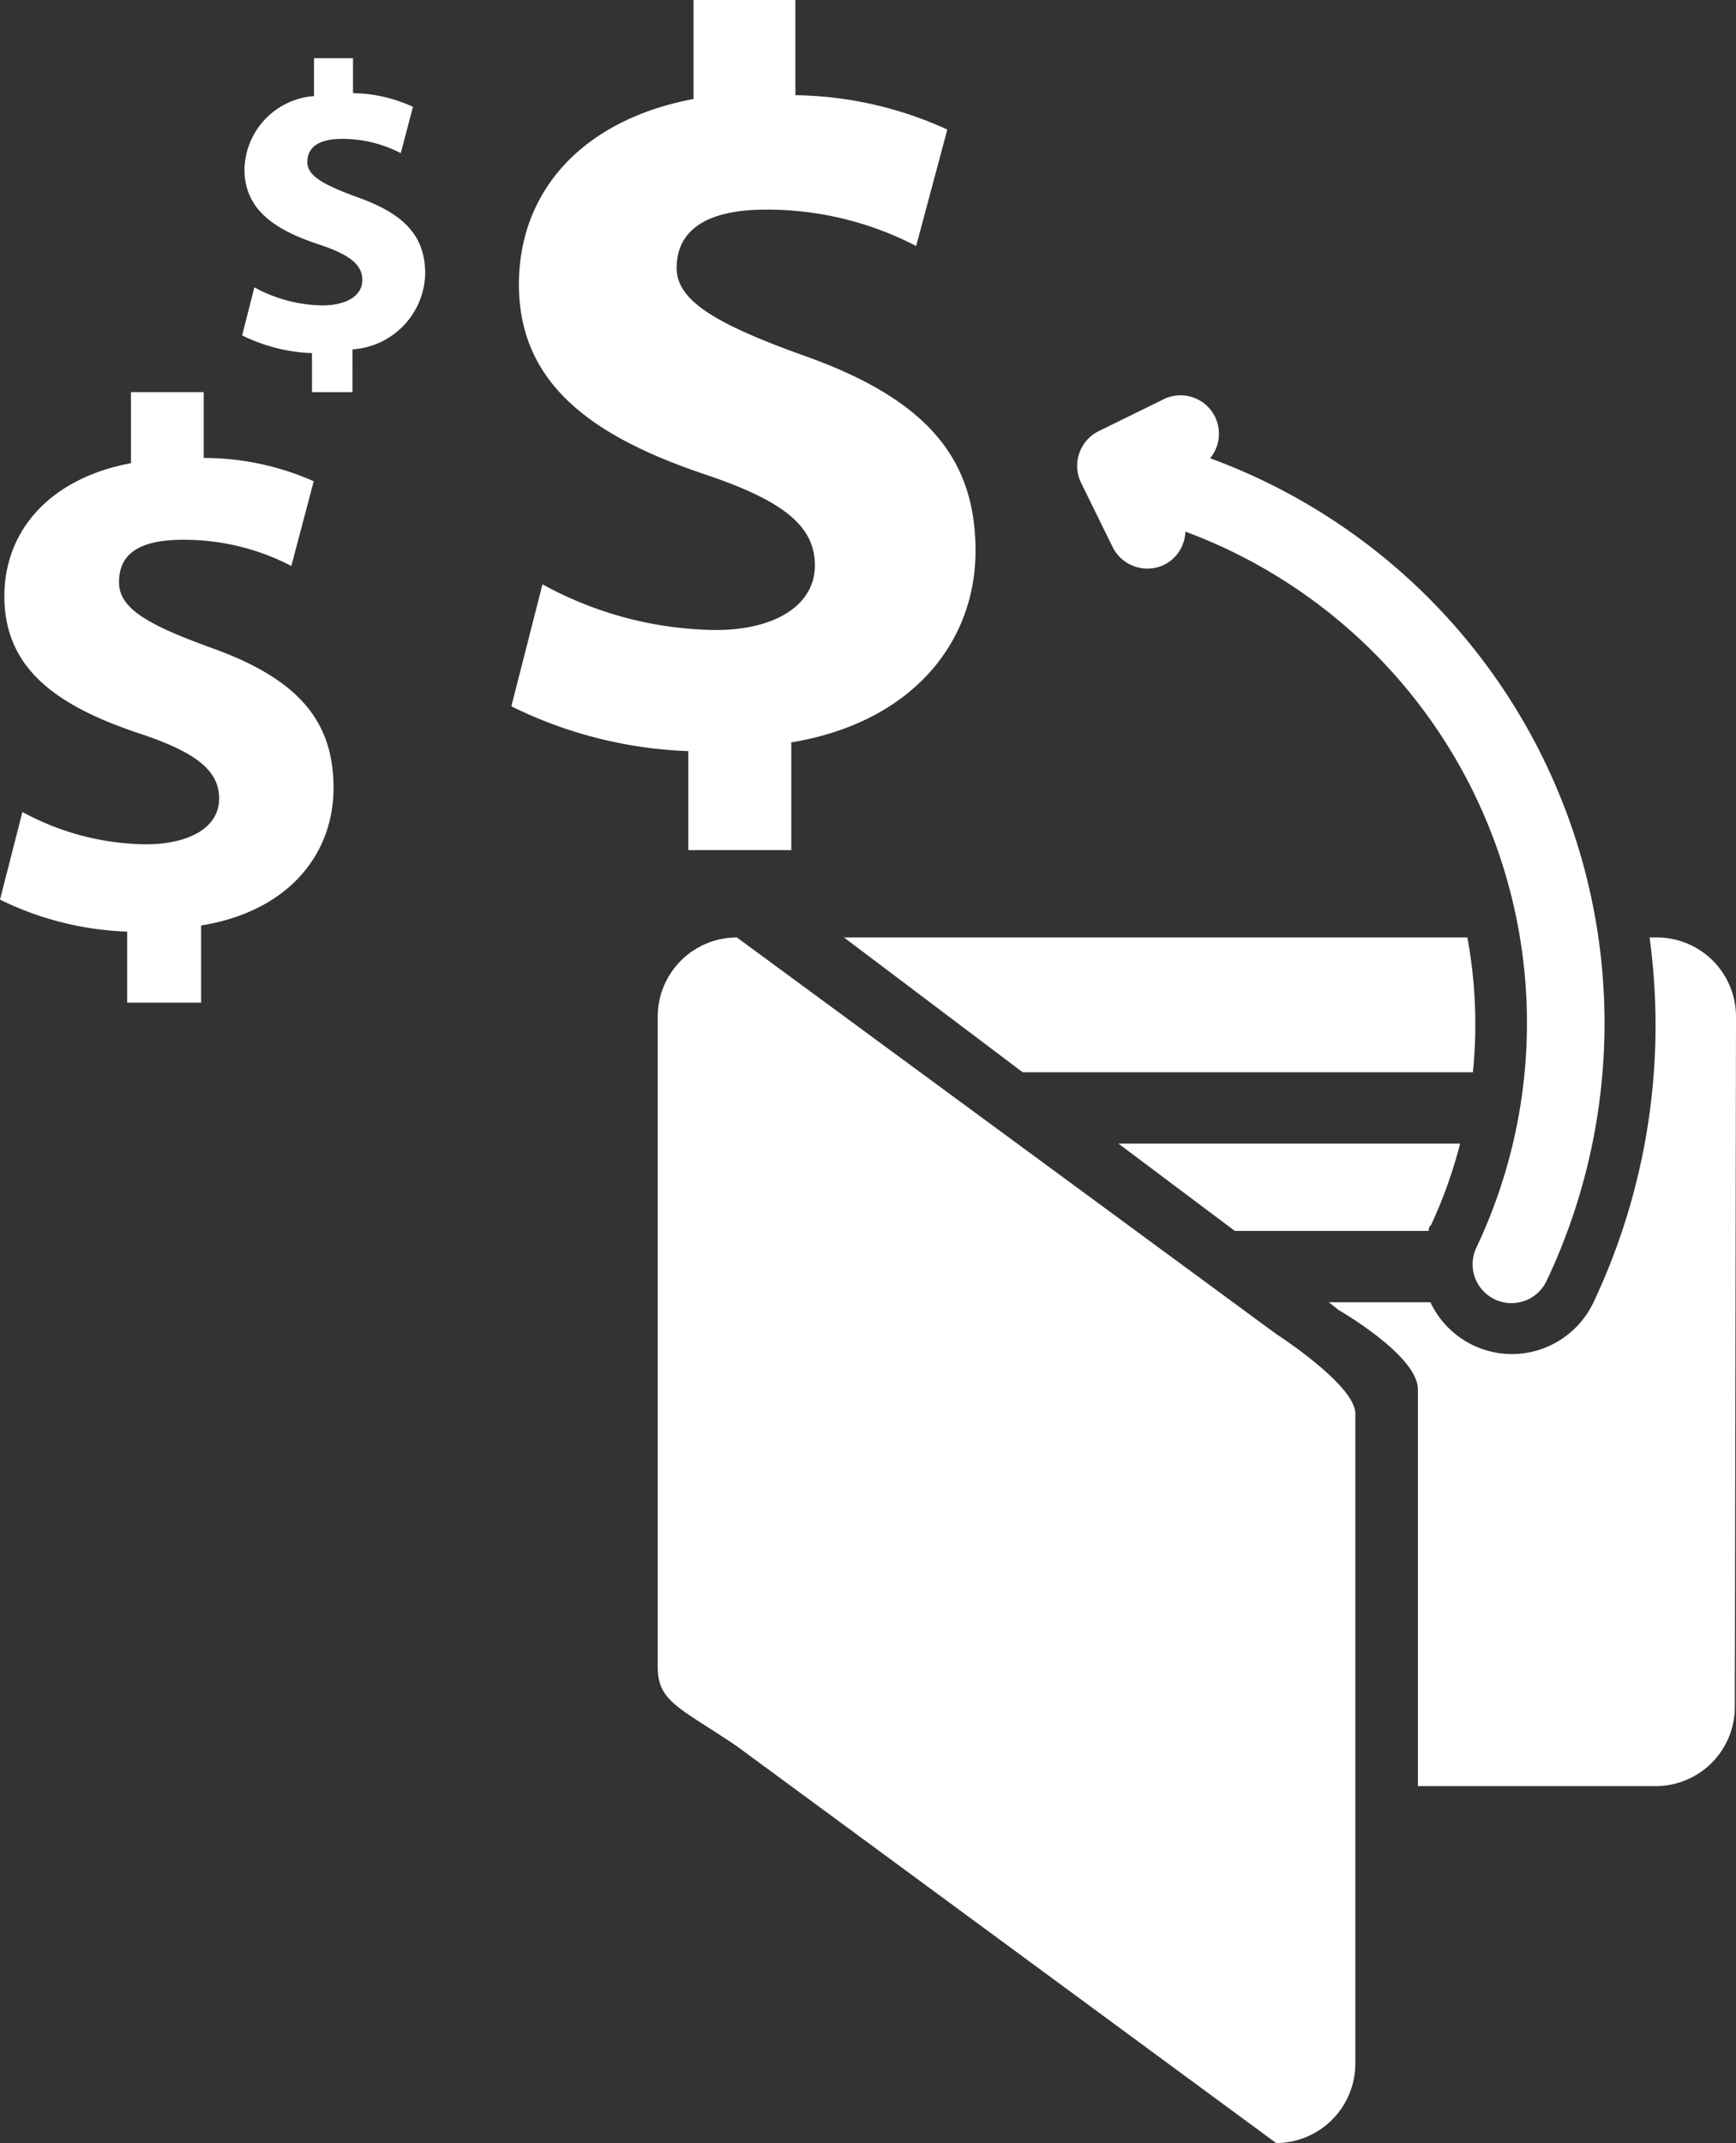 <svg xmlns="http://www.w3.org/2000/svg" viewBox="0 0 59.65 73.61"><rect x="0" y="0" width="59.65" height="73.61" fill="#333333" stroke="none"/><defs><style>.cls-1{fill:#fff;}</style></defs><title>Withdrawal 2</title><g id="Layer_2" data-name="Layer 2"><g id="withdrwal1"><path class="cls-1" d="M47.09,27.11l.17,0,.26,0Zm2,15.17c0-.07,0-.13.08-.2a15.92,15.92,0,0,0,1-2.8H38.43l4,3h6.66ZM38.23,18.79a1.33,1.33,0,0,0,1.19.74A1.35,1.35,0,0,0,40,19.4a1.32,1.32,0,0,0,.73-1.14,18,18,0,0,1,10,24.59A1.33,1.33,0,0,0,53.14,44,20.67,20.67,0,0,0,41.58,15.74a1.32,1.32,0,0,0-1.65-2l-2.18,1.07a1.33,1.33,0,0,0-.6,1.78ZM50.42,32.2H29l6.14,4.63H50.61A16.44,16.44,0,0,0,50.42,32.2ZM24.58,21.64a12.62,12.62,0,0,1-5.94-1.57l-1.07,4.19a14.92,14.92,0,0,0,6.08,1.54v3.4h3.54V25.5c4.11-.68,6.33-3.4,6.33-6.58s-1.68-5.22-5.94-6.72c-3.08-1.11-4.33-1.9-4.33-3s.75-2,3.08-2a11.12,11.12,0,0,1,5.15,1.25l1.07-4a12.94,12.94,0,0,0-5.22-1.18V0h-3.5V3.4c-3.83.72-6,3.18-6,6.37,0,3.47,2.61,5.26,6.44,6.54C26.9,17.2,28,18.06,28,19.42S26.65,21.64,24.58,21.64ZM7.2,22.23C5,21.43,4.09,20.87,4.09,20s.54-1.46,2.21-1.46a8,8,0,0,1,3.71.9l.77-2.91A9.32,9.32,0,0,0,7,15.73V13.47H4.5v2.44C1.75,16.42.15,18.2.15,20.48.15,23,2,24.26,4.78,25.19c1.93.64,2.75,1.26,2.75,2.24S6.53,29,5,29A9.05,9.05,0,0,1,.77,27.89L0,30.9A10.76,10.76,0,0,0,4.37,32v2.44H6.91V31.79c3-.49,4.55-2.44,4.55-4.73S10.26,23.31,7.2,22.23ZM43.85,45.82,25.32,32.2a2.72,2.72,0,0,0-2.72,2.72V57.26c0,1.2.77,1.4,2.72,2.72L43.85,73.61a2.73,2.73,0,0,0,2.72-2.73V48.54C46.54,47.55,43.85,45.82,43.85,45.82Zm15.8-10.9a2.72,2.72,0,0,0-2.73-2.72h-.24a22.29,22.29,0,0,1-1.93,12.54,3.11,3.11,0,0,1-2.8,1.77,3.1,3.1,0,0,1-2.8-1.78H45.66L46,45s2.72,1.56,2.72,2.72V61.35h8.17a2.72,2.72,0,0,0,2.72-2.72ZM12.27,6.77c-1.21-.44-1.71-.75-1.71-1.2s.3-.8,1.21-.8a4.37,4.37,0,0,1,2,.49l.42-1.59a5.07,5.07,0,0,0-2.06-.47V2H10.79V3.3A2.58,2.58,0,0,0,8.4,5.81c0,1.37,1,2.07,2.54,2.58,1.06.35,1.51.69,1.51,1.23s-.55.87-1.37.87a5,5,0,0,1-2.34-.62l-.42,1.65a5.92,5.92,0,0,0,2.4.61v1.34h1.39V12a2.67,2.67,0,0,0,2.5-2.59C14.61,8.14,13.94,7.36,12.27,6.77Z"/></g></g></svg>
